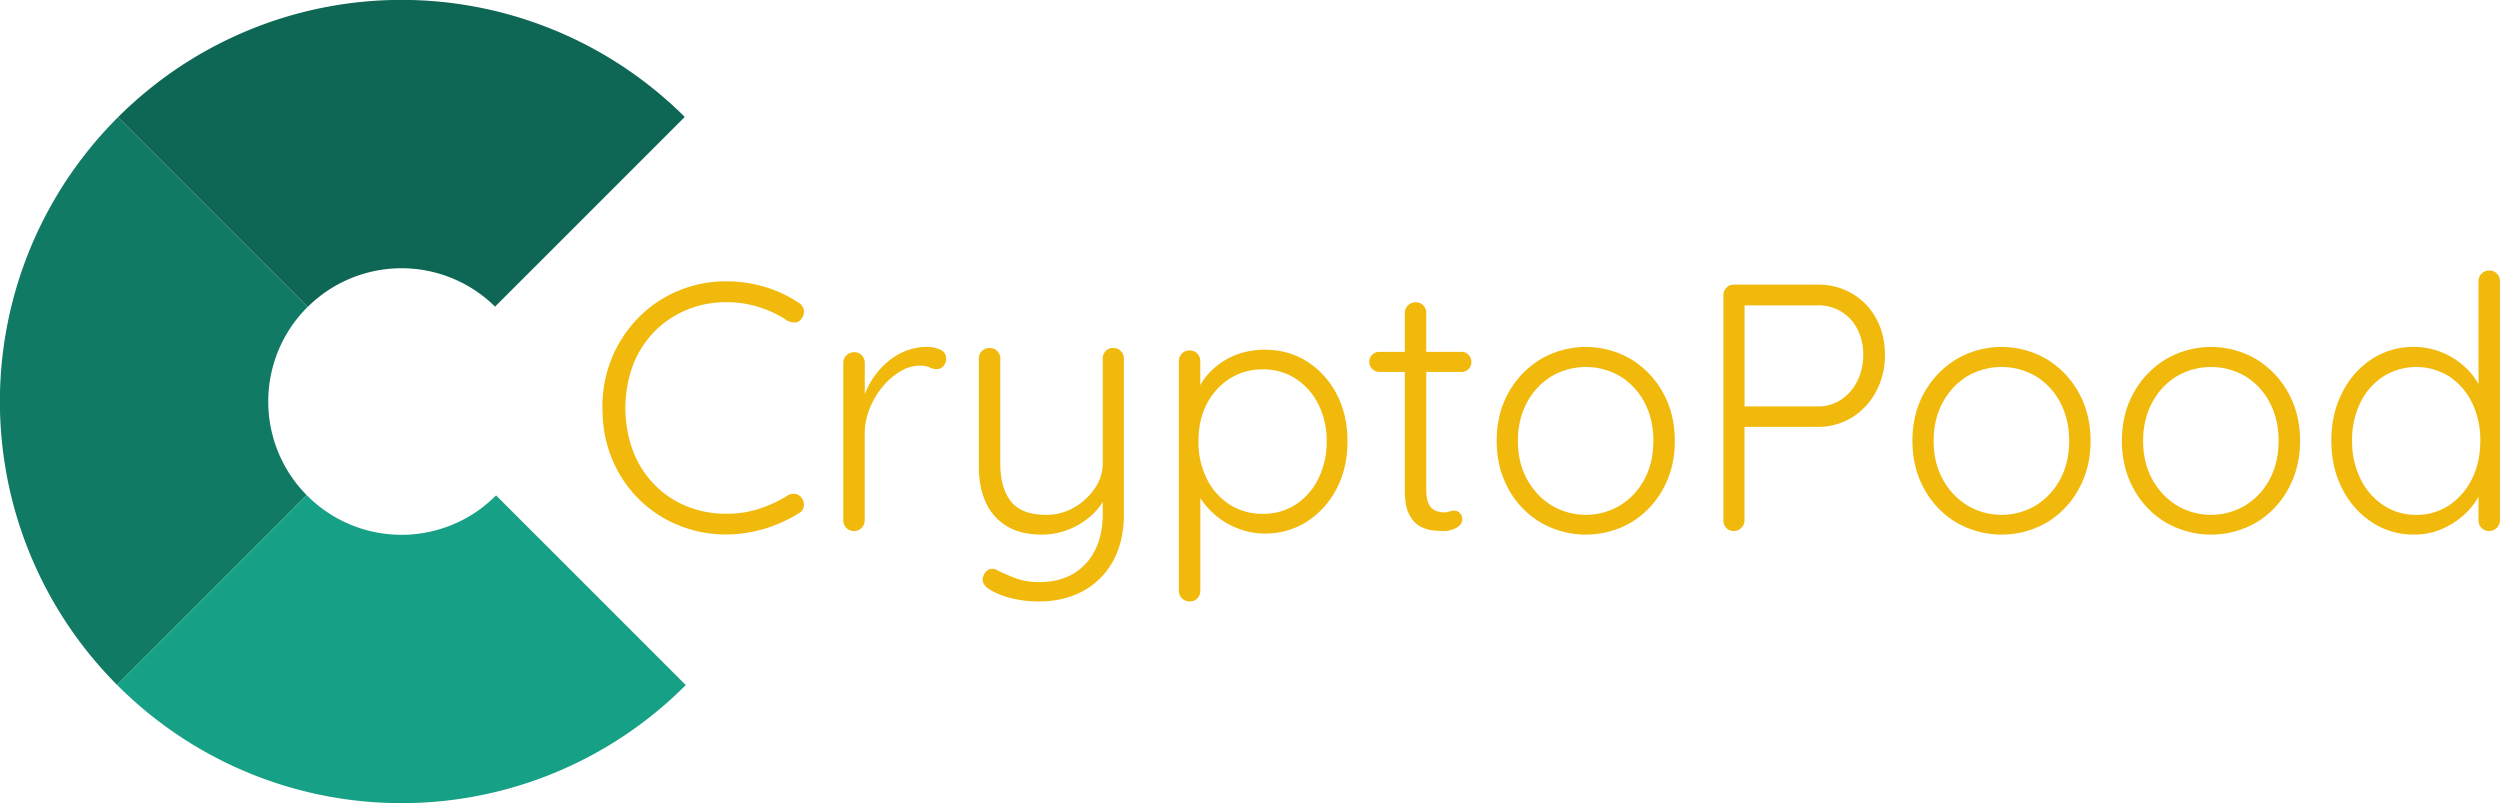 <svg xmlns="http://www.w3.org/2000/svg" viewBox="0 0 1867.91 600"><defs><style>.cls-1{fill:#0e6755;}.cls-2{fill:#117a64;}.cls-3{fill:#16a086;}.cls-4{fill:#f1b90c;}</style></defs><title>Asset 4</title><g id="Layer_2" data-name="Layer 2"><g id="Layer_1-2" data-name="Layer 1"><path class="cls-1" d="M511.62,87.37,400,199,369.9,229.1a99.5,99.5,0,0,0-140,.24L88.13,87.62Q93.91,81.85,100,76.4a299.74,299.74,0,0,1,400,0Q506,81.72,511.62,87.37Z"/><path class="cls-2" d="M200.44,300a99.2,99.2,0,0,0,28.66,69.89L200,399,87.37,511.63a299.79,299.79,0,0,1,.76-424L229.85,229.34A99.28,99.28,0,0,0,200.44,300Z"/><path class="cls-3" d="M512.38,511.87q-6,6-12.38,11.73a299.74,299.74,0,0,1-400,0q-6.5-5.79-12.63-12L200,399l29.1-29.11a99.47,99.47,0,0,0,141.55.25L400,399.49Z"/><path class="cls-4" d="M596.94,226.33a7.85,7.85,0,0,1,3.68,5.39,8.31,8.31,0,0,1-1.84,6.45,5.84,5.84,0,0,1-4.6,2.76,12.11,12.11,0,0,1-5.66-1.19,82.44,82.44,0,0,0-21.31-10.25,80,80,0,0,0-24.46-3.69,76.37,76.37,0,0,0-29.85,5.79,72.31,72.31,0,0,0-24.07,16.31,73.76,73.76,0,0,0-15.92,25,93.24,93.24,0,0,0,.14,64.31,74,74,0,0,0,16.17,25.12,70.58,70.58,0,0,0,24.07,16,77.8,77.8,0,0,0,29.46,5.53,79.11,79.11,0,0,0,24.33-3.68,94,94,0,0,0,21.44-10A8.24,8.24,0,0,1,594,369a7.64,7.64,0,0,1,5,3,8.26,8.26,0,0,1,1.58,6.31,6.48,6.48,0,0,1-3.42,5,105.75,105.75,0,0,1-15.52,8,101.42,101.42,0,0,1-18.94,5.91,96.31,96.31,0,0,1-20,2.11,93.12,93.12,0,0,1-35.64-6.84,90.28,90.28,0,0,1-49.58-49.19q-7.36-17.36-7.37-38.67a95.45,95.45,0,0,1,7.24-37.61,93.93,93.93,0,0,1,19.86-29.85,90.2,90.2,0,0,1,29.46-19.86,91.59,91.59,0,0,1,36-7.11,99.69,99.69,0,0,1,28.93,4.21A93.21,93.21,0,0,1,596.94,226.33Z"/><path class="cls-4" d="M638.23,396.78a7.88,7.88,0,0,1-8.15-7.89V271.05a7.57,7.57,0,0,1,2.37-5.53,7.85,7.85,0,0,1,5.78-2.37,7.45,7.45,0,0,1,5.66,2.37,7.81,7.81,0,0,1,2.24,5.53V310.5l-4,.79a60.44,60.44,0,0,1,4.6-18.28,62.54,62.54,0,0,1,10.39-16.7,52.5,52.5,0,0,1,15.65-12.37,43.5,43.5,0,0,1,20.39-4.73,22.7,22.7,0,0,1,9.21,2c3,1.32,4.47,3.47,4.47,6.45a8.21,8.21,0,0,1-2.11,6.05,6.83,6.83,0,0,1-5,2.1,11.94,11.94,0,0,1-5.12-1.31,16.94,16.94,0,0,0-7.24-1.32,28.83,28.83,0,0,0-14.73,4.34,50.66,50.66,0,0,0-13.41,11.71,60,60,0,0,0-9.6,16.44,49.71,49.71,0,0,0-3.55,18.28v65a8.1,8.1,0,0,1-7.9,7.89Z"/><path class="cls-4" d="M831.83,260a7.44,7.44,0,0,1,5.65,2.37,7.77,7.77,0,0,1,2.24,5.52v116q0,21.3-8.42,35.9a55.89,55.89,0,0,1-22.62,22.1q-14.2,7.5-32.35,7.5a83,83,0,0,1-20.91-2.5,58.73,58.73,0,0,1-15.66-6.19,12.54,12.54,0,0,1-4.73-4.6,5.88,5.88,0,0,1-.26-5.65,7.7,7.7,0,0,1,4.07-4.87,6.72,6.72,0,0,1,5.66.13q4.47,2.37,12.89,5.79a50.65,50.65,0,0,0,19.2,3.42q14.46,0,25-6.05A41.89,41.89,0,0,0,818,411.38q5.91-11.44,5.92-27.23V365.21l1.84,6.58A45.64,45.64,0,0,1,814.47,386a56.64,56.64,0,0,1-16.57,9.87,54.54,54.54,0,0,1-19.73,3.55q-15.78,0-26.17-6.45a39.65,39.65,0,0,1-15.52-17.75q-5.13-11.31-5.13-26.57V267.89A7.86,7.86,0,0,1,739.5,260a7.47,7.47,0,0,1,5.66,2.37,7.8,7.8,0,0,1,2.23,5.52v78.38q0,18.42,8,28.41t26.17,10a41.33,41.33,0,0,0,20.78-5.39,46.52,46.52,0,0,0,15.52-14.21,32.64,32.64,0,0,0,6.05-18.81V267.89a8,8,0,0,1,2.1-5.52A7.34,7.34,0,0,1,831.83,260Z"/><path class="cls-4" d="M944.93,261.31q17.88,0,31.7,8.82a63.17,63.17,0,0,1,22,24.19q8.14,15.39,8.16,35.38t-8.16,35.51a63.54,63.54,0,0,1-22.09,24.47,56.78,56.78,0,0,1-31.31,8.94,55,55,0,0,1-17.49-2.76,59.3,59.3,0,0,1-15.12-7.5,58.41,58.41,0,0,1-12.1-11.18,57.72,57.72,0,0,1-8.42-13.81l4.74-3.68v81.8a7.81,7.81,0,0,1-2.24,5.53,7.45,7.45,0,0,1-5.66,2.37,7.85,7.85,0,0,1-5.78-2.37,7.57,7.57,0,0,1-2.37-5.53V270a8.06,8.06,0,0,1,2.24-5.78,7.73,7.73,0,0,1,5.91-2.37,7.45,7.45,0,0,1,5.66,2.37A8.11,8.11,0,0,1,896.8,270V298.4l-3.69-2.1a45.72,45.72,0,0,1,7.76-14.6,53.06,53.06,0,0,1,12-11.05,53.62,53.62,0,0,1,15-7A61,61,0,0,1,944.93,261.31ZM943.62,276a45.07,45.07,0,0,0-25,7,48.72,48.72,0,0,0-17,18.94q-6.18,12-6.18,27.75a61.52,61.52,0,0,0,6.18,27.89,48,48,0,0,0,17,19.33,45,45,0,0,0,25,7,43.87,43.87,0,0,0,24.59-7,48.49,48.49,0,0,0,16.84-19.33,61.65,61.65,0,0,0,6.18-27.89,60,60,0,0,0-6.18-27.62A49,49,0,0,0,968.21,283,44,44,0,0,0,943.62,276Z"/><path class="cls-4" d="M1030.68,262.89H1092a7,7,0,0,1,5.26,2.24,7.6,7.6,0,0,1,2.1,5.39,7.18,7.18,0,0,1-7.36,7.36h-61.29a7.63,7.63,0,0,1-7.63-7.62,6.92,6.92,0,0,1,2.24-5.26A7.53,7.53,0,0,1,1030.68,262.89Zm27.09-37.09a7.47,7.47,0,0,1,5.66,2.37,7.79,7.79,0,0,1,2.23,5.52V365.74q0,7.36,2,11.05a9.8,9.8,0,0,0,5.12,4.86,17.9,17.9,0,0,0,6.32,1.19,10.51,10.51,0,0,0,3.81-.66,10.52,10.52,0,0,1,3.82-.66,5.4,5.4,0,0,1,4.07,1.84,6.7,6.7,0,0,1,1.71,4.74c0,2.46-1.4,4.51-4.21,6.18a19.17,19.17,0,0,1-10,2.5q-2.37,0-7.1-.4a26.6,26.6,0,0,1-9.74-2.89q-5-2.49-8.41-8.81t-3.42-18.15V233.69a7.6,7.6,0,0,1,2.36-5.52A7.88,7.88,0,0,1,1057.77,225.8Z"/><path class="cls-4" d="M1251.37,329.44q0,20-8.81,35.91a65.92,65.92,0,0,1-23.81,25,67.69,67.69,0,0,1-67.73,0,65.57,65.57,0,0,1-23.94-25q-8.8-15.92-8.81-35.91,0-20.25,8.81-36a66.87,66.87,0,0,1,23.94-25,66.87,66.87,0,0,1,67.73,0,67.24,67.24,0,0,1,23.81,25Q1251.37,309.2,1251.37,329.44Zm-16,0q0-16-6.57-28.54a50,50,0,0,0-18-19.6,50.83,50.83,0,0,0-51.82,0,50.88,50.88,0,0,0-18.15,19.6q-6.71,12.5-6.71,28.54t6.71,28.41a52.07,52.07,0,0,0,18.15,19.59,50,50,0,0,0,51.82,0,51.13,51.13,0,0,0,18-19.59Q1235.32,345.49,1235.32,329.44Z"/><path class="cls-4" d="M1357.89,212.65a50.09,50.09,0,0,1,26,6.71,48.54,48.54,0,0,1,17.89,18.54q6.57,11.83,6.58,27.36a56.6,56.6,0,0,1-6.58,27.22,50.78,50.78,0,0,1-17.89,19.34,48,48,0,0,1-26,7.1h-55.76l1.31-2.37v72.34a8.08,8.08,0,0,1-7.89,7.89,7.33,7.33,0,0,1-5.78-2.37,8,8,0,0,1-2.11-5.52V220.54a7.8,7.8,0,0,1,2.24-5.52,7.43,7.43,0,0,1,5.65-2.37Zm0,91a31.31,31.31,0,0,0,17.89-5.13,35.16,35.16,0,0,0,12-13.94,43.18,43.18,0,0,0,4.34-19.33,41.09,41.09,0,0,0-4.34-19.33,32.27,32.27,0,0,0-29.86-17.76h-55.76l1.31-2.1v79.17l-1.57-1.58Z"/><path class="cls-4" d="M1562,329.44q0,20-8.81,35.91a65.92,65.92,0,0,1-23.81,25,67.69,67.69,0,0,1-67.73,0,65.65,65.65,0,0,1-23.94-25q-8.81-15.92-8.81-35.91,0-20.25,8.81-36a67,67,0,0,1,23.94-25,66.87,66.87,0,0,1,67.73,0,67.24,67.24,0,0,1,23.81,25Q1562,309.2,1562,329.44Zm-16,0q0-16-6.58-28.54a50,50,0,0,0-18-19.6,50.83,50.83,0,0,0-51.82,0,50.88,50.88,0,0,0-18.15,19.6q-6.7,12.5-6.7,28.54t6.7,28.41a52.07,52.07,0,0,0,18.15,19.59,50,50,0,0,0,51.82,0,51.13,51.13,0,0,0,18-19.59Q1546,345.49,1546,329.44Z"/><path class="cls-4" d="M1718.51,329.44q0,20-8.81,35.91a66,66,0,0,1-23.8,25,67.69,67.69,0,0,1-67.73,0,65.5,65.5,0,0,1-23.94-25q-8.82-15.92-8.81-35.91,0-20.25,8.81-36a66.8,66.8,0,0,1,23.94-25,66.87,66.87,0,0,1,67.73,0,67.29,67.29,0,0,1,23.8,25Q1718.52,309.2,1718.51,329.44Zm-16,0q0-16-6.58-28.54a49.9,49.9,0,0,0-18-19.6,50.81,50.81,0,0,0-51.81,0,50.88,50.88,0,0,0-18.15,19.6q-6.72,12.5-6.71,28.54t6.71,28.41a52.07,52.07,0,0,0,18.15,19.59,50,50,0,0,0,51.81,0,51,51,0,0,0,18-19.59Q1702.46,345.49,1702.47,329.44Z"/><path class="cls-4" d="M1860,202.13a7.45,7.45,0,0,1,5.66,2.37,7.79,7.79,0,0,1,2.23,5.52V388.89a8.08,8.08,0,0,1-7.89,7.89,7.88,7.88,0,0,1-8.15-7.89v-31.3l4.73-3.69a35.28,35.28,0,0,1-3.94,15.65,50.47,50.47,0,0,1-11.18,14.73,59.73,59.73,0,0,1-16.84,10.92,51.6,51.6,0,0,1-20.91,4.21,56,56,0,0,1-31.56-9.21,65,65,0,0,1-22.1-25q-8.14-15.78-8.15-36,0-20,8.15-35.91a63.83,63.83,0,0,1,22.1-25,56.12,56.12,0,0,1,31.3-9.07,54.77,54.77,0,0,1,20.78,3.94,57.23,57.23,0,0,1,17.23,10.79,50.45,50.45,0,0,1,11.7,15.65,41.9,41.9,0,0,1,4.21,18.28l-5.52-3.94V210a7.88,7.88,0,0,1,8.15-7.89Zm-54.71,182.55a43.34,43.34,0,0,0,24.73-7.24,49.7,49.7,0,0,0,17-19.72q6.18-12.5,6.18-28.54A63,63,0,0,0,1847,300.9a48.8,48.8,0,0,0-17-19.6,46.37,46.37,0,0,0-49.32,0,48.44,48.44,0,0,0-17.1,19.6,63,63,0,0,0-6.18,28.28,63.79,63.79,0,0,0,6.18,28.41,49.17,49.17,0,0,0,17.1,19.85A43.44,43.44,0,0,0,1805.31,384.68Z"/></g></g></svg>